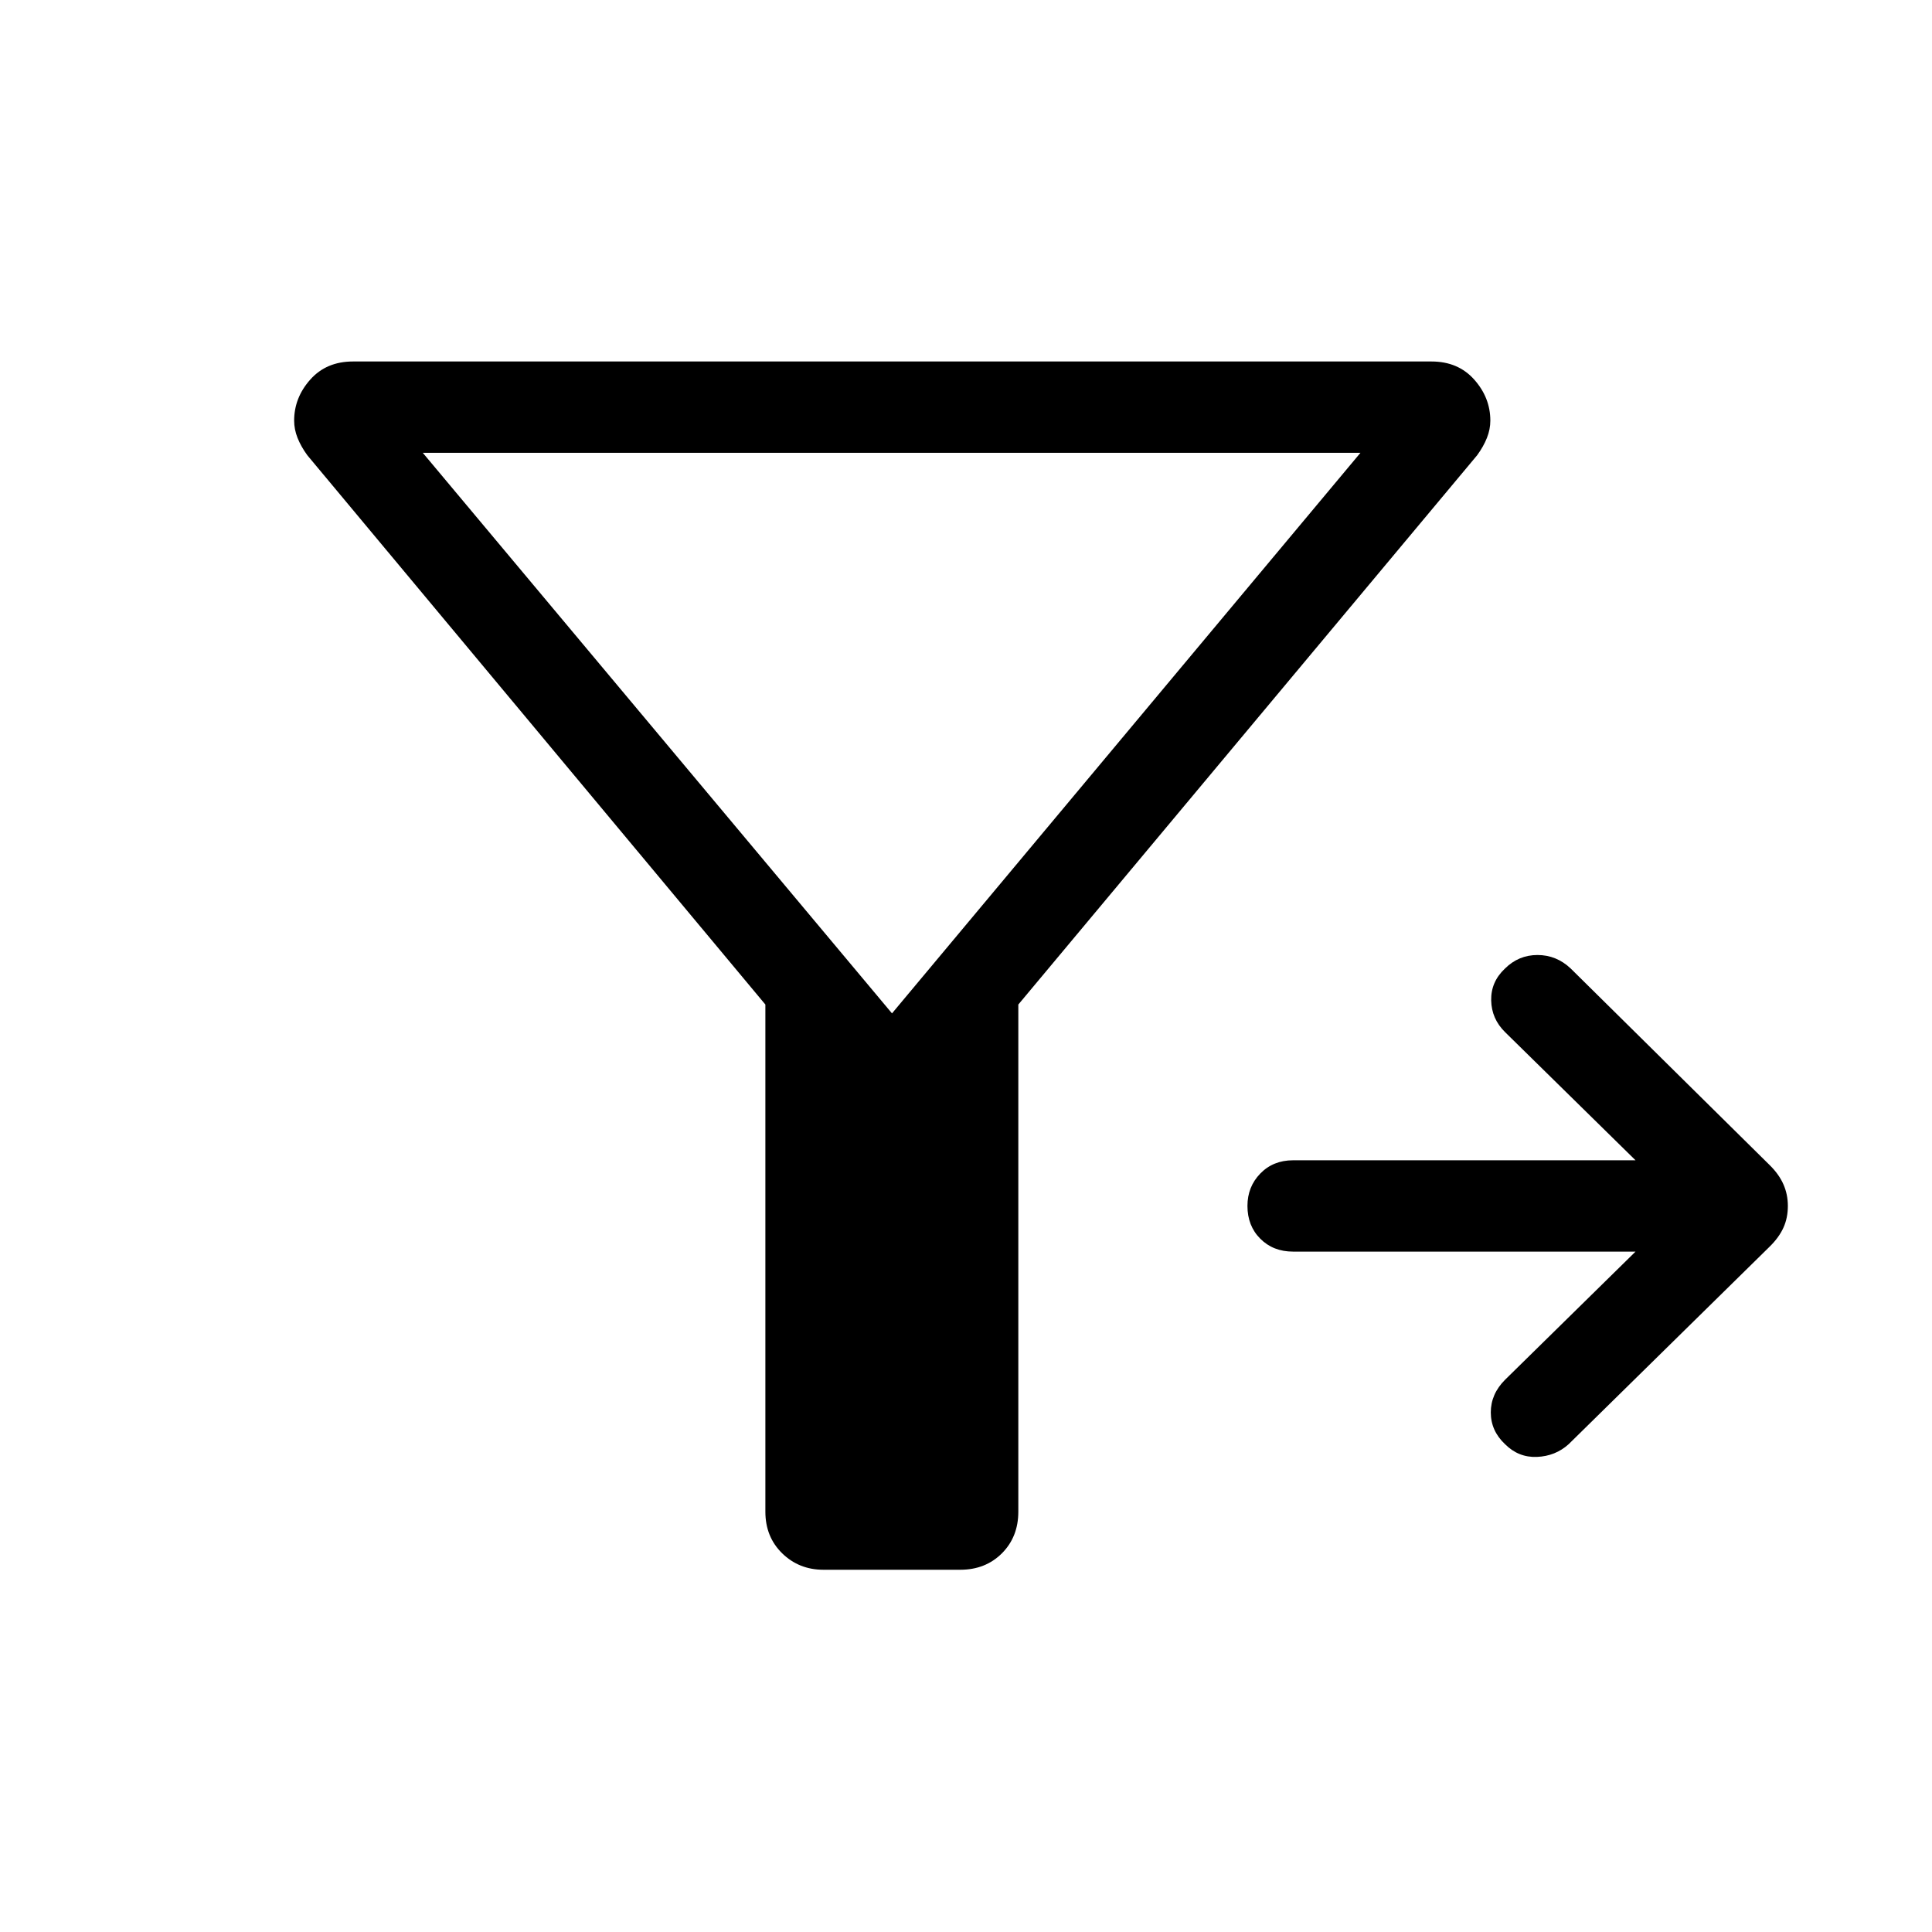 <svg xmlns="http://www.w3.org/2000/svg" width="48" height="48" viewBox="0 -960 960 960"><path d="M812.69-338.08H642.54q-9.91 0-16.3-6.4-6.39-6.39-6.39-16.3 0-9.53 6.39-16.1 6.39-6.58 16.3-6.58h170.15l-64.84-63.69q-6.7-6.6-6.89-15.76-.19-9.17 6.77-15.74 6.81-6.81 16.23-6.81 9.42 0 16.5 6.69l98.93 97.75q4.58 4.51 6.78 9.51 2.21 5.01 2.21 10.74 0 5.93-2.19 10.77-2.19 4.85-6.79 9.38l-99.94 98.23q-6.6 5.95-15.76 6.32-9.16.38-15.85-6.32-7.08-6.65-7.08-15.79 0-9.13 7.08-16.21l64.84-63.69ZM443.23-456.46 676-735H210.08l233.15 278.54Zm-62.92-4.39L152.68-733.82q-3.14-4.33-4.83-8.58t-1.69-8.59q0-11.39 8-20.39t21.22-9h535.93q13.23 0 21.23 9t8 20.39q0 4.34-1.7 8.59-1.69 4.25-4.83 8.58L506-460.85v252q0 12.52-8.16 20.69-8.17 8.16-20.69 8.16h-68q-12.13 0-20.49-8.16-8.35-8.17-8.35-20.69v-252Z"/></svg>